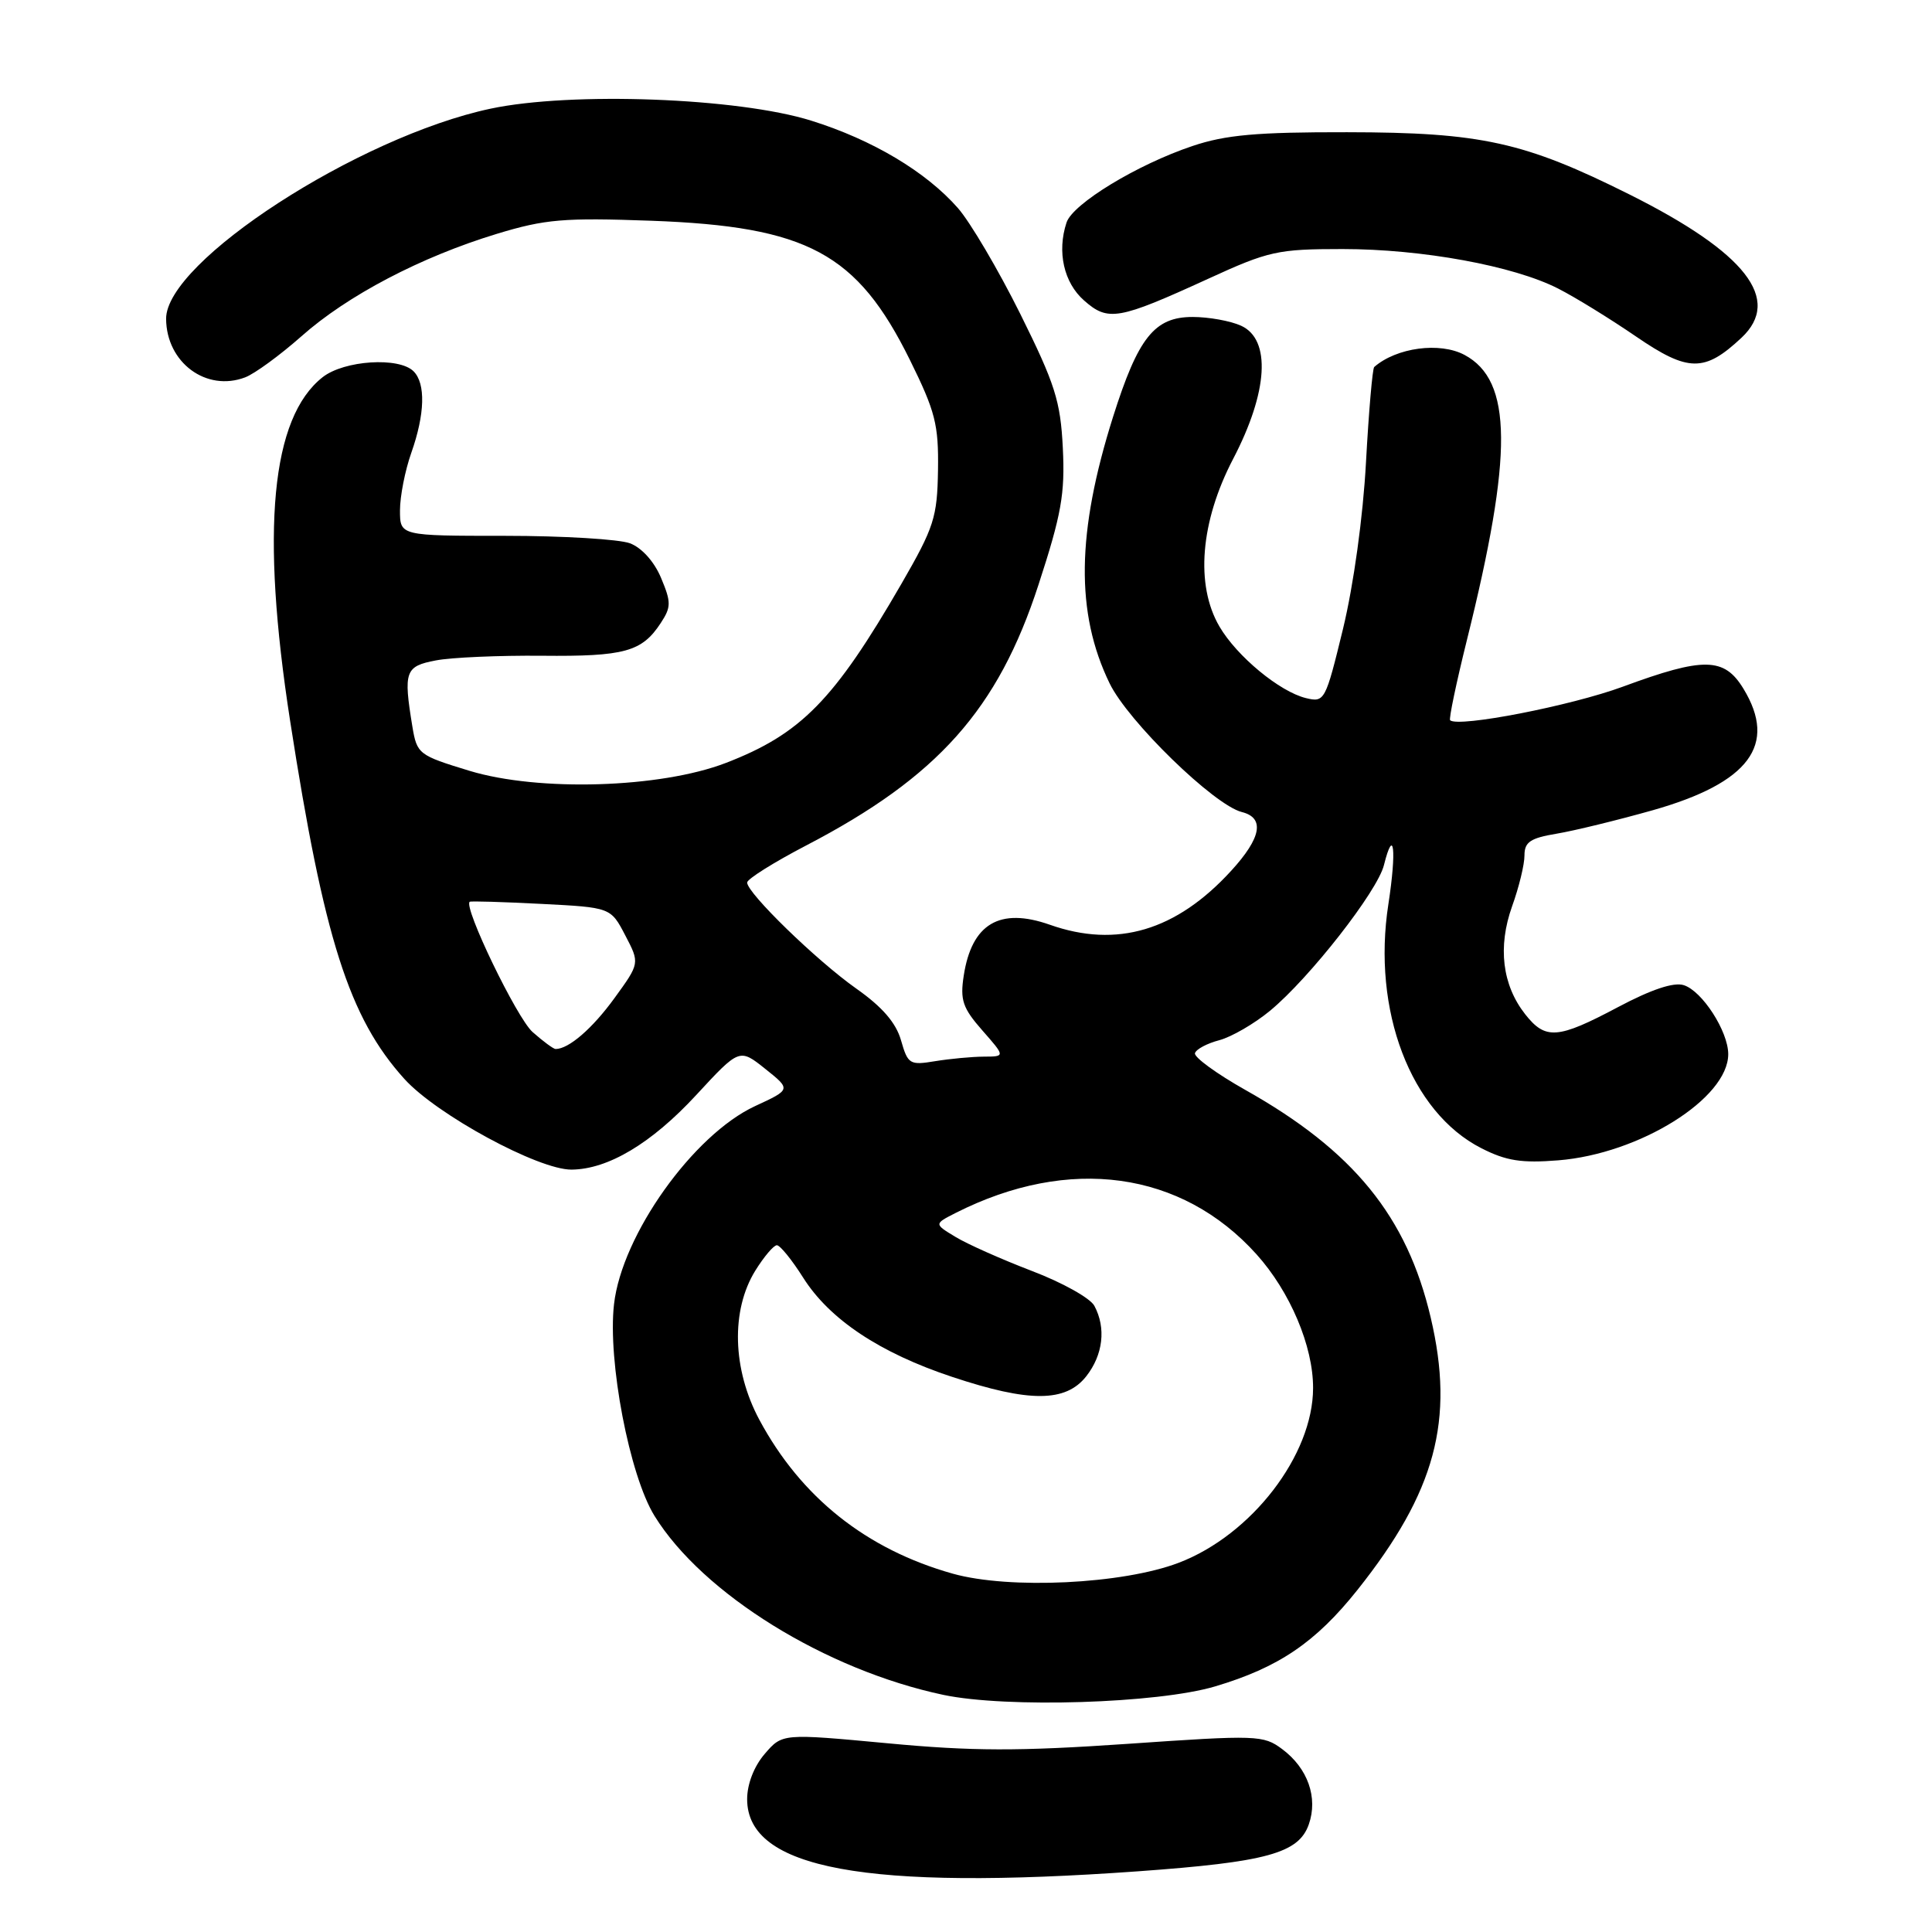<?xml version="1.0" encoding="UTF-8" standalone="no"?>
<!DOCTYPE svg PUBLIC "-//W3C//DTD SVG 1.1//EN" "http://www.w3.org/Graphics/SVG/1.1/DTD/svg11.dtd" >
<svg xmlns="http://www.w3.org/2000/svg" xmlns:xlink="http://www.w3.org/1999/xlink" version="1.1" viewBox="0 0 256 256">
 <g >
 <path fill="currentColor"
d=" M 150.77 247.96 C 167.84 246.73 172.08 245.57 173.42 241.75 C 174.67 238.20 173.29 234.29 169.90 231.77 C 167.41 229.91 166.58 229.88 149.40 231.07 C 134.94 232.06 128.82 232.05 117.58 230.99 C 103.66 229.69 103.66 229.69 101.33 232.40 C 99.91 234.05 99.00 236.40 99.00 238.40 C 99.00 247.64 114.72 250.54 150.77 247.96 Z  M 161.00 223.46 C 169.41 220.96 174.32 217.64 179.87 210.67 C 190.22 197.66 192.77 188.19 189.58 174.60 C 186.43 161.18 179.35 152.48 165.01 144.42 C 161.18 142.26 158.18 140.07 158.34 139.55 C 158.50 139.02 159.96 138.25 161.57 137.83 C 163.18 137.40 166.21 135.65 168.30 133.92 C 173.54 129.58 182.52 118.10 183.38 114.63 C 184.70 109.35 185.07 112.65 183.97 119.79 C 181.78 133.87 186.91 147.37 196.28 152.14 C 199.57 153.82 201.61 154.14 206.48 153.75 C 217.25 152.89 229.01 145.54 229.00 139.67 C 228.99 136.65 225.55 131.31 223.11 130.54 C 221.78 130.11 218.80 131.11 214.39 133.45 C 206.40 137.69 204.79 137.81 202.10 134.40 C 199.05 130.52 198.44 125.47 200.36 120.09 C 201.27 117.57 202.01 114.53 202.00 113.34 C 202.00 111.57 202.78 111.05 206.25 110.47 C 208.59 110.08 214.32 108.68 219.00 107.36 C 231.79 103.73 235.55 98.69 231.01 91.25 C 228.47 87.08 225.76 87.03 215.03 90.99 C 208.17 93.52 193.28 96.42 192.15 95.44 C 191.96 95.28 192.96 90.50 194.37 84.82 C 200.50 60.18 200.42 50.43 194.06 47.03 C 190.79 45.28 185.04 46.05 182.09 48.63 C 181.86 48.83 181.37 54.51 181.00 61.25 C 180.61 68.49 179.36 77.51 177.96 83.31 C 175.63 92.88 175.52 93.10 173.04 92.50 C 169.56 91.65 163.90 86.97 161.59 83.03 C 158.36 77.52 159.05 69.13 163.40 60.80 C 168.03 51.93 168.45 44.98 164.45 43.16 C 163.05 42.52 160.16 42.00 158.03 42.00 C 152.97 42.00 150.81 44.72 147.48 55.25 C 142.65 70.56 142.50 81.21 147.02 90.53 C 149.45 95.57 160.87 106.68 164.55 107.60 C 167.62 108.37 167.14 111.01 163.14 115.38 C 155.87 123.33 147.99 125.67 139.10 122.53 C 132.47 120.20 128.76 122.39 127.70 129.28 C 127.20 132.51 127.56 133.57 130.16 136.53 C 133.21 140.00 133.21 140.00 130.35 140.01 C 128.78 140.02 125.89 140.29 123.92 140.61 C 120.54 141.17 120.30 141.02 119.39 137.85 C 118.73 135.53 116.91 133.42 113.47 131.00 C 108.21 127.29 99.00 118.34 99.00 116.94 C 99.00 116.48 102.52 114.27 106.82 112.03 C 124.25 102.96 132.23 94.01 137.60 77.50 C 140.65 68.15 141.13 65.43 140.83 59.36 C 140.52 53.13 139.80 50.88 135.19 41.59 C 132.28 35.74 128.56 29.43 126.92 27.56 C 122.69 22.75 115.62 18.53 107.50 15.99 C 97.81 12.95 75.69 12.13 65.00 14.40 C 47.48 18.12 21.96 34.66 22.01 42.25 C 22.05 48.05 27.34 51.96 32.49 50.00 C 33.75 49.52 37.10 47.07 39.94 44.56 C 46.03 39.15 55.78 34.04 65.85 30.98 C 72.24 29.04 74.70 28.83 86.31 29.25 C 107.00 30.01 113.57 33.54 120.56 47.68 C 123.94 54.53 124.38 56.25 124.29 62.30 C 124.19 68.56 123.77 69.86 119.46 77.33 C 110.53 92.78 106.14 97.26 96.16 101.10 C 87.49 104.43 71.39 104.92 62.22 102.14 C 55.46 100.08 55.25 99.92 54.64 96.26 C 53.44 88.96 53.68 88.28 57.75 87.51 C 59.81 87.11 66.15 86.84 71.82 86.89 C 82.76 87.00 85.06 86.36 87.55 82.56 C 88.94 80.44 88.95 79.81 87.60 76.59 C 86.70 74.43 85.05 72.59 83.48 71.99 C 82.05 71.45 74.60 71.00 66.93 71.00 C 53.00 71.00 53.00 71.00 53.00 67.63 C 53.00 65.77 53.67 62.34 54.50 60.00 C 56.31 54.87 56.42 50.82 54.80 49.20 C 52.87 47.27 45.60 47.74 42.75 49.98 C 35.93 55.35 34.52 70.23 38.44 95.50 C 42.92 124.38 46.26 134.86 53.58 142.96 C 57.86 147.70 71.34 155.01 75.73 154.98 C 80.58 154.94 86.33 151.50 92.24 145.11 C 97.98 138.90 97.98 138.90 101.40 141.63 C 104.82 144.36 104.82 144.36 100.06 146.56 C 91.86 150.36 82.40 163.64 81.36 172.82 C 80.50 180.31 83.41 195.52 86.73 200.87 C 93.10 211.18 109.40 221.28 125.00 224.58 C 133.34 226.34 153.39 225.72 161.00 223.46 Z  M 230.75 44.76 C 236.17 39.68 231.33 33.48 215.94 25.78 C 201.98 18.80 196.27 17.54 178.50 17.52 C 166.53 17.50 162.39 17.87 158.00 19.35 C 150.67 21.81 142.14 27.00 141.32 29.49 C 140.04 33.37 140.96 37.46 143.65 39.82 C 146.83 42.63 148.18 42.39 160.09 36.94 C 168.11 33.26 169.30 33.00 177.88 33.00 C 188.42 33.00 200.55 35.22 206.45 38.23 C 208.68 39.36 213.34 42.23 216.80 44.60 C 223.70 49.32 225.86 49.34 230.75 44.76 Z  M 126.25 208.52 C 114.79 205.30 106.13 198.40 100.62 188.13 C 97.04 181.45 96.83 173.63 100.08 168.37 C 101.23 166.52 102.51 165.00 102.94 165.00 C 103.36 165.00 104.93 166.93 106.42 169.29 C 109.92 174.83 116.57 179.26 126.18 182.45 C 136.40 185.85 141.21 185.82 143.93 182.37 C 146.17 179.52 146.58 175.96 145.01 173.03 C 144.47 172.01 140.76 169.94 136.76 168.42 C 132.77 166.89 128.21 164.87 126.63 163.91 C 123.76 162.18 123.76 162.18 126.63 160.72 C 141.67 153.11 156.57 155.16 166.50 166.21 C 170.95 171.16 174.01 178.39 173.99 183.93 C 173.98 192.81 165.84 203.39 156.20 207.07 C 148.78 209.91 133.77 210.63 126.25 208.52 Z  M 70.57 136.75 C 68.48 134.90 61.36 120.15 62.24 119.49 C 62.38 119.38 66.65 119.51 71.71 119.77 C 80.92 120.24 80.92 120.24 82.85 123.94 C 84.78 127.63 84.78 127.63 81.41 132.27 C 78.50 136.28 75.36 139.00 73.62 139.00 C 73.34 139.00 71.97 137.99 70.57 136.75 Z "/>
</g>
</svg>
